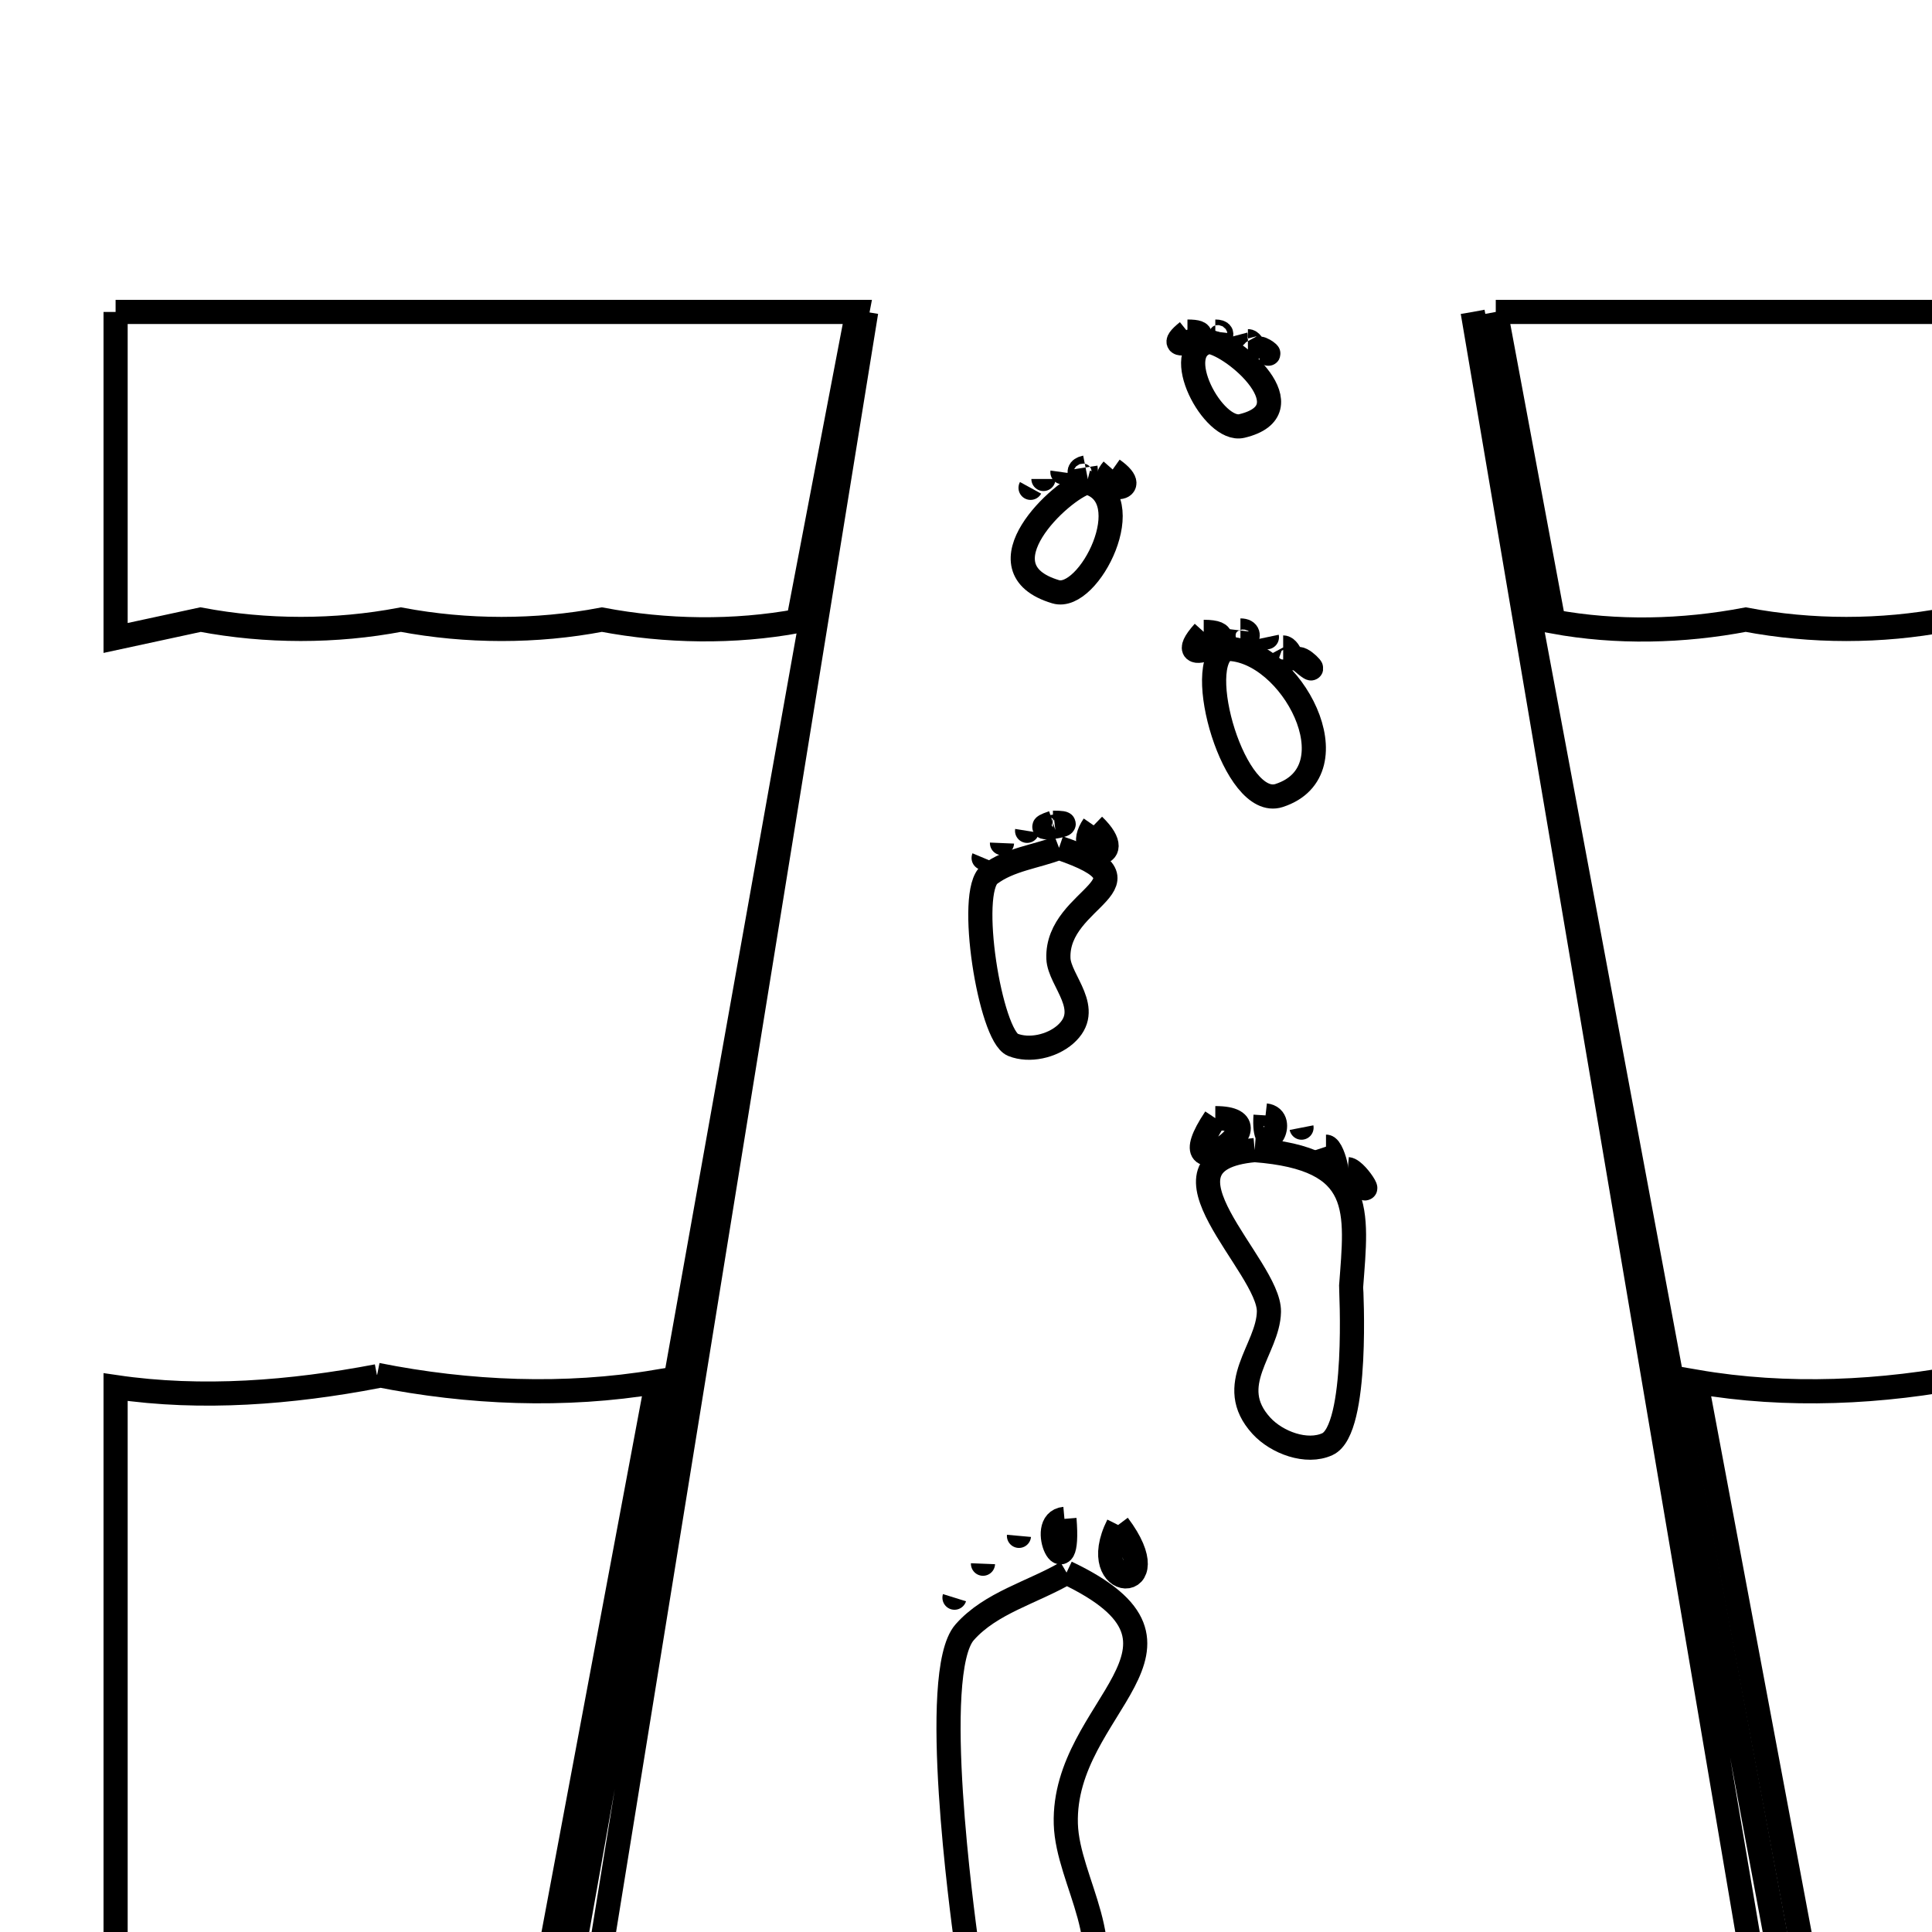 <svg xmlns="http://www.w3.org/2000/svg" viewBox="0.0 0.0 24.0 24.0" height="200px" width="200px"><path fill="none" stroke="black" stroke-width=".3" stroke-opacity="1.0"  filling="0" d="M1.436 3.875 L6.043 3.875 L10.65 3.875 C10.405 5.154 10.16 6.434 9.916 7.714 L9.916 7.714 C9.117 7.861 8.276 7.848 7.477 7.697 L7.477 7.697 C6.66 7.853 5.798 7.851 4.98 7.697 L4.98 7.697 C4.165 7.852 3.306 7.851 2.491 7.697 L2.491 7.697 C2.139 7.773 1.788 7.849 1.436 7.925 L1.436 3.875"></path>
<path fill="none" stroke="black" stroke-width=".3" stroke-opacity="1.0"  filling="0" d="M10.76 3.875 L9.578 11.17 L8.397 18.466 L7.216 25.762 L6.853 25.762 L8.155 18.466 L9.458 11.17 L10.76 3.875"></path>
<path fill="none" stroke="black" stroke-width=".3" stroke-opacity="1.0"  filling="0" d="M18.294 3.875 L19.656 11.17 L21.017 18.466 L22.378 25.762 L22.007 25.762 L20.769 18.466 L19.532 11.17 L18.294 3.875"></path>
<path fill="none" stroke="black" stroke-width=".3" stroke-opacity="1.0"  filling="0" d="M18.581 3.875 L23.268 3.875 L27.955 3.875 L27.955 7.933 C27.521 7.933 27.1 7.777 26.673 7.697 L26.673 7.697 C25.858 7.853 24.999 7.85 24.184 7.697 L24.184 7.697 C23.366 7.852 22.504 7.852 21.686 7.697 L21.686 7.697 C20.904 7.846 20.081 7.866 19.298 7.722 L18.581 3.875"></path>
<path fill="none" stroke="black" stroke-width=".3" stroke-opacity="1.0"  filling="0" d="M14.751 4.119 L14.751 4.119 C15.252 4.119 14.337 4.45 14.751 4.119 L14.751 4.119"></path>
<path fill="none" stroke="black" stroke-width=".3" stroke-opacity="1.0"  filling="0" d="M15.097 4.119 L15.097 4.119 C15.273 4.119 15.079 4.274 15.097 4.119 L15.097 4.119"></path>
<path fill="none" stroke="black" stroke-width=".3" stroke-opacity="1.0"  filling="0" d="M15.35 4.17 L15.35 4.17 C15.383 4.294 15.383 4.294 15.35 4.17 L15.35 4.17"></path>
<path fill="none" stroke="black" stroke-width=".3" stroke-opacity="1.0"  filling="0" d="M15.502 4.238 L15.502 4.238 C15.573 4.238 15.607 4.43 15.502 4.238 L15.502 4.238"></path>
<path fill="none" stroke="black" stroke-width=".3" stroke-opacity="1.0"  filling="0" d="M15.021 4.246 L15.021 4.246 C15.336 4.291 16.257 5.094 15.426 5.292 C15.072 5.377 14.523 4.345 15.021 4.246 L15.021 4.246"></path>
<path fill="none" stroke="black" stroke-width=".3" stroke-opacity="1.0"  filling="0" d="M15.645 4.33 L15.645 4.33 C15.709 4.33 15.861 4.475 15.645 4.33 L15.645 4.33"></path>
<path fill="none" stroke="black" stroke-width=".3" stroke-opacity="1.0"  filling="0" d="M13.485 5.807 L13.485 5.807 C13.517 6.016 13.304 5.843 13.485 5.807 L13.485 5.807"></path>
<path fill="none" stroke="black" stroke-width=".3" stroke-opacity="1.0"  filling="0" d="M13.822 5.832 L13.822 5.832 C14.25 6.135 13.574 6.114 13.822 5.832 L13.822 5.832"></path>
<path fill="none" stroke="black" stroke-width=".3" stroke-opacity="1.0"  filling="0" d="M13.198 5.866 L13.198 5.866 C13.176 6.023 13.176 6.023 13.198 5.866 L13.198 5.866"></path>
<path fill="none" stroke="black" stroke-width=".3" stroke-opacity="1.0"  filling="0" d="M12.962 5.95 L12.962 5.95 C12.962 6.108 12.962 6.108 12.962 5.95 L12.962 5.95"></path>
<path fill="none" stroke="black" stroke-width=".3" stroke-opacity="1.0"  filling="0" d="M13.502 5.992 L13.502 5.992 C14.181 6.169 13.531 7.476 13.114 7.351 C12.132 7.058 13.186 6.08 13.502 5.992 L13.502 5.992"></path>
<path fill="none" stroke="black" stroke-width=".3" stroke-opacity="1.0"  filling="0" d="M12.802 6.06 L12.802 6.06 C12.734 6.184 12.734 6.184 12.802 6.06 L12.802 6.06"></path>
<path fill="none" stroke="black" stroke-width=".3" stroke-opacity="1.0"  filling="0" d="M15.409 7.832 L15.409 7.832 C15.63 7.832 15.372 8.142 15.409 7.832 L15.409 7.832"></path>
<path fill="none" stroke="black" stroke-width=".3" stroke-opacity="1.0"  filling="0" d="M14.953 7.849 L14.953 7.849 C15.594 7.849 14.475 8.38 14.953 7.849 L14.953 7.849"></path>
<path fill="none" stroke="black" stroke-width=".3" stroke-opacity="1.0"  filling="0" d="M15.738 7.916 L15.738 7.916 C15.783 8.13 15.783 8.13 15.738 7.916 L15.738 7.916"></path>
<path fill="none" stroke="black" stroke-width=".3" stroke-opacity="1.0"  filling="0" d="M15.94 8.043 L15.94 8.043 C16.035 8.043 16.104 8.352 15.94 8.043 L15.94 8.043"></path>
<path fill="none" stroke="black" stroke-width=".3" stroke-opacity="1.0"  filling="0" d="M15.24 8.06 L15.24 8.06 C16.038 8.06 16.839 9.573 15.89 9.882 C15.335 10.063 14.81 8.23 15.24 8.06 L15.24 8.06"></path>
<path fill="none" stroke="black" stroke-width=".3" stroke-opacity="1.0"  filling="0" d="M16.134 8.186 L16.134 8.186 C16.216 8.186 16.435 8.45 16.134 8.186 L16.134 8.186"></path>
<path fill="none" stroke="black" stroke-width=".3" stroke-opacity="1.0"  filling="0" d="M13.08 10.22 L13.08 10.22 C13.523 10.22 12.69 10.35 13.08 10.22 L13.08 10.22"></path>
<path fill="none" stroke="black" stroke-width=".3" stroke-opacity="1.0"  filling="0" d="M13.586 10.253 L13.586 10.253 C14.065 10.716 13.29 10.683 13.586 10.253 L13.586 10.253"></path>
<path fill="none" stroke="black" stroke-width=".3" stroke-opacity="1.0"  filling="0" d="M12.759 10.321 L12.759 10.321 C12.714 10.602 12.714 10.602 12.759 10.321 L12.759 10.321"></path>
<path fill="none" stroke="black" stroke-width=".3" stroke-opacity="1.0"  filling="0" d="M12.447 10.473 L12.447 10.473 C12.436 10.732 12.436 10.732 12.447 10.473 L12.447 10.473"></path>
<path fill="none" stroke="black" stroke-width=".3" stroke-opacity="1.0"  filling="0" d="M13.156 10.532 L13.156 10.532 C14.472 10.977 13.117 11.127 13.148 11.907 C13.159 12.186 13.591 12.539 13.232 12.852 C13.066 12.997 12.787 13.061 12.582 12.979 C12.301 12.866 12.01 11.076 12.295 10.861 C12.54 10.676 12.869 10.642 13.156 10.532 L13.156 10.532"></path>
<path fill="none" stroke="black" stroke-width=".3" stroke-opacity="1.0"  filling="0" d="M12.219 10.658 L12.219 10.658 C12.129 10.872 12.129 10.872 12.219 10.658 L12.219 10.658"></path>
<path fill="none" stroke="black" stroke-width=".3" stroke-opacity="1.0"  filling="0" d="M15.721 13.856 L15.721 13.856 C16.004 13.888 15.685 14.429 15.721 13.856 L15.721 13.856"></path>
<path fill="none" stroke="black" stroke-width=".3" stroke-opacity="1.0"  filling="0" d="M15.097 13.89 L15.097 13.89 C16.005 13.89 14.436 14.88 15.097 13.89 L15.097 13.89"></path>
<path fill="none" stroke="black" stroke-width=".3" stroke-opacity="1.0"  filling="0" d="M16.168 14.008 L16.168 14.008 C16.247 14.413 16.247 14.413 16.168 14.008 L16.168 14.008"></path>
<path fill="none" stroke="black" stroke-width=".3" stroke-opacity="1.0"  filling="0" d="M16.472 14.244 L16.472 14.244 C16.578 14.244 16.691 14.9 16.472 14.244 L16.472 14.244"></path>
<path fill="none" stroke="black" stroke-width=".3" stroke-opacity="1.0"  filling="0" d="M15.586 14.287 L15.586 14.287 C16.963 14.392 16.854 15.039 16.784 15.982 C16.783 15.992 16.883 17.76 16.489 17.94 C16.231 18.058 15.862 17.921 15.67 17.712 C15.204 17.203 15.754 16.764 15.763 16.295 C15.775 15.725 14.181 14.414 15.586 14.287 L15.586 14.287"></path>
<path fill="none" stroke="black" stroke-width=".3" stroke-opacity="1.0"  filling="0" d="M16.742 14.523 L16.742 14.523 C16.871 14.535 17.161 15.057 16.742 14.523 L16.742 14.523"></path>
<path fill="none" stroke="black" stroke-width=".3" stroke-opacity="1.0"  filling="0" d="M4.685 17.079 L4.685 17.079 C5.821 17.306 7.018 17.356 8.161 17.164 L7.355 21.463 L6.549 25.762 L1.436 25.762 L1.436 21.496 L1.436 17.231 C2.508 17.389 3.62 17.299 4.685 17.096 L4.685 17.079"></path>
<path fill="none" stroke="black" stroke-width=".3" stroke-opacity="1.0"  filling="0" d="M24.504 17.079 L24.504 17.079 C25.633 17.304 26.82 17.36 27.955 17.172 L27.955 21.467 L27.955 25.762 L22.682 25.762 L21.876 21.463 L21.07 17.164 C22.199 17.359 23.381 17.303 24.504 17.079 L24.504 17.079"></path>
<path fill="none" stroke="black" stroke-width=".3" stroke-opacity="1.0"  filling="0" d="M13.223 18.868 L13.223 18.868 C13.298 19.787 12.862 18.901 13.223 18.868 L13.223 18.868"></path>
<path fill="none" stroke="black" stroke-width=".3" stroke-opacity="1.0"  filling="0" d="M13.89 18.944 L13.89 18.944 C14.547 19.816 13.474 19.776 13.89 18.944 L13.89 18.944"></path>
<path fill="none" stroke="black" stroke-width=".3" stroke-opacity="1.0"  filling="0" d="M12.658 19.079 L12.658 19.079 C12.602 19.698 12.602 19.698 12.658 19.079 L12.658 19.079"></path>
<path fill="none" stroke="black" stroke-width=".3" stroke-opacity="1.0"  filling="0" d="M12.211 19.425 L12.211 19.425 C12.188 19.999 12.188 19.999 12.211 19.425 L12.211 19.425"></path>
<path fill="none" stroke="black" stroke-width=".3" stroke-opacity="1.0"  filling="0" d="M13.249 19.535 L13.249 19.535 C15.195 20.459 13.197 21.189 13.24 22.657 C13.261 23.378 13.942 24.191 13.401 24.952 C13.188 25.251 12.669 25.487 12.354 25.298 C12 25.084 12.053 24.518 12.0 24.108 C11.964 23.828 11.541 20.781 11.983 20.277 C12.306 19.91 12.827 19.782 13.249 19.535 L13.249 19.535"></path>
<path fill="none" stroke="black" stroke-width=".3" stroke-opacity="1.0"  filling="0" d="M11.857 19.847 L11.857 19.847 C11.71 20.319 11.71 20.319 11.857 19.847 L11.857 19.847"></path></svg>